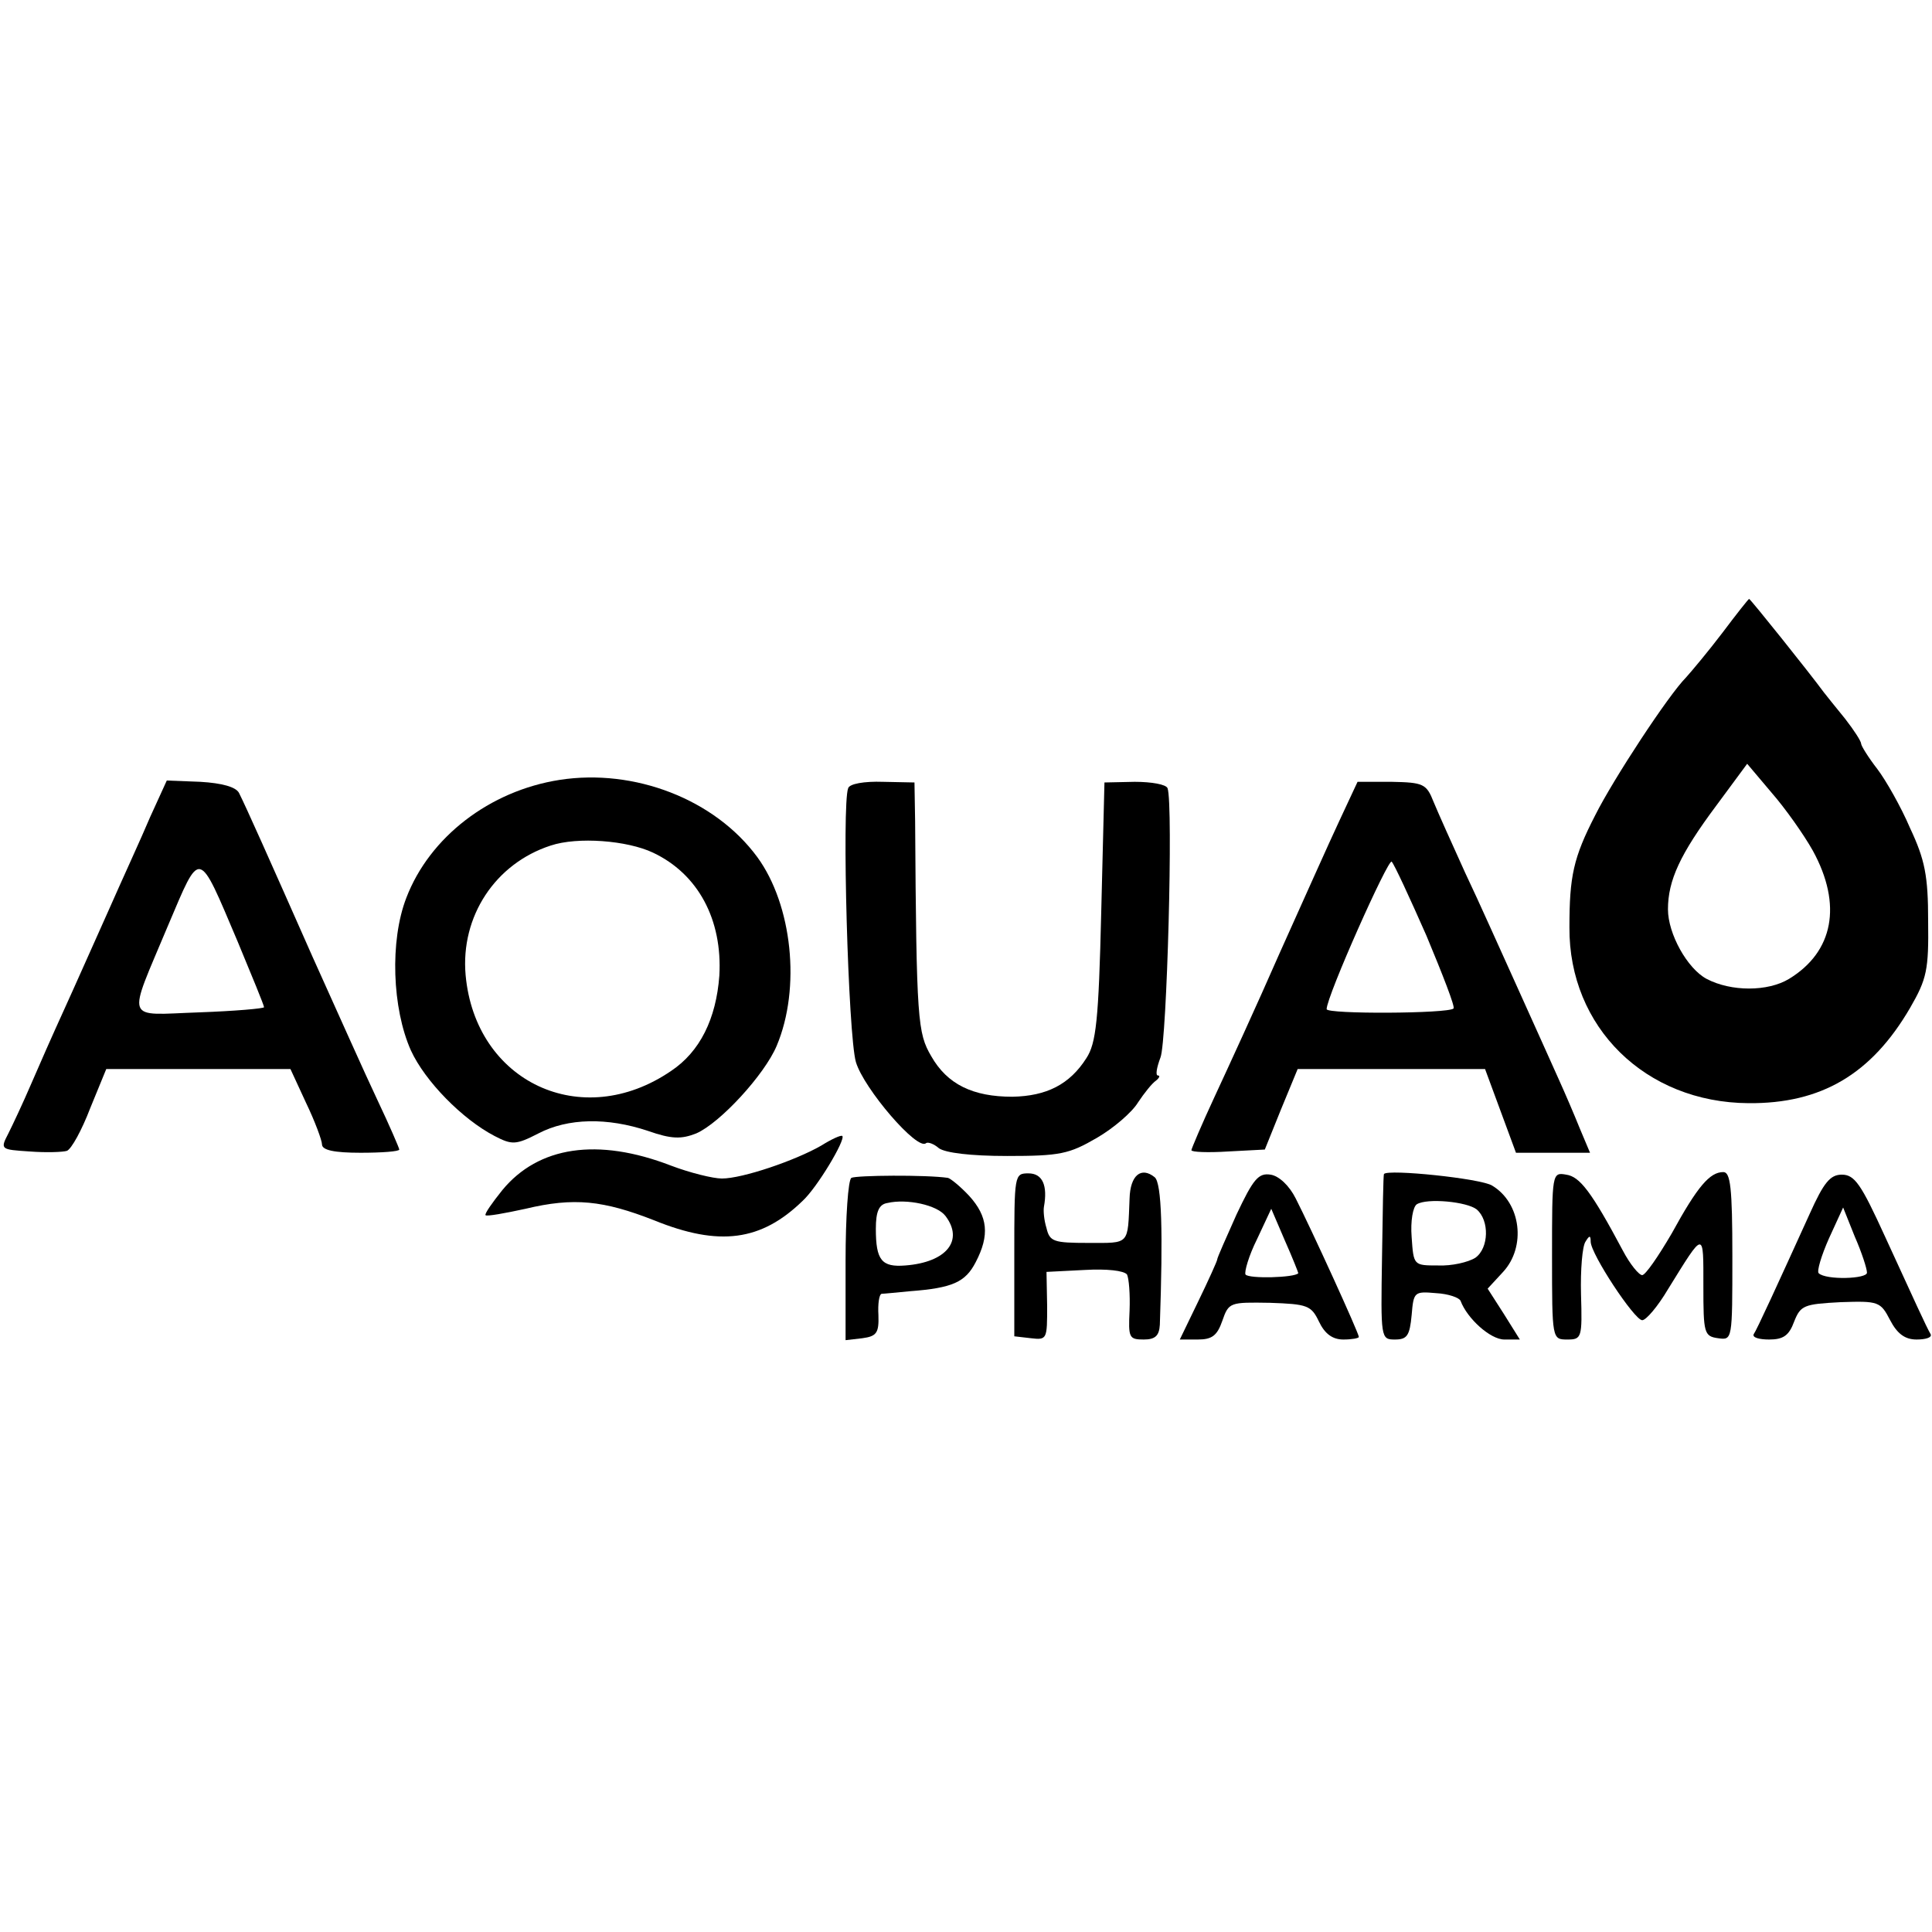 <?xml version="1.0" standalone="no"?>
<!DOCTYPE svg PUBLIC "-//W3C//DTD SVG 20010904//EN"
 "http://www.w3.org/TR/2001/REC-SVG-20010904/DTD/svg10.dtd">
<svg version="1.0" xmlns="http://www.w3.org/2000/svg"
 width="300pt" height="300pt" viewBox="0 0 300 300"
 preserveAspectRatio="xMidYMid meet">
<g transform="translate(0,300) scale(0.1,-0.1)"
fill="#000000" stroke="none">
<path d="M2675 2018 c-22 -29 -48 -60 -57 -70 -27 -27 -113 -158 -141 -214
-34 -66 -40 -95 -40 -174 -1 -155 118 -272 278 -273 113 -1 191 45 251 148 26
45 29 59 28 135 0 70 -5 95 -28 144 -14 33 -38 75 -51 92 -14 18 -25 36 -25
39 0 4 -11 21 -25 39 -14 17 -29 36 -33 41 -22 30 -114 145 -116 145 -1 0 -20
-24 -41 -52z m140 -339 c46 -84 32 -157 -37 -199 -33 -20 -90 -20 -128 0 -30
16 -60 70 -60 108 0 45 19 86 75 161 l48 65 38 -45 c21 -24 50 -65 64 -90z"/>
<path d="M869 1789 c-109 -17 -202 -89 -238 -183 -26 -67 -22 -172 7 -237 22
-48 80 -107 130 -133 27 -14 33 -14 68 4 46 24 107 25 170 4 37 -13 52 -13 75
-4 37 16 106 91 125 136 38 90 24 219 -30 293 -66 90 -191 138 -307 120z m145
-113 c70 -33 108 -104 103 -191 -5 -67 -30 -118 -75 -148 -139 -95 -304 -17
-319 149 -8 91 46 173 132 201 42 14 119 8 159 -11z"/>
<path d="M233 1731 c-13 -31 -43 -96 -65 -146 -22 -49 -53 -119 -69 -154 -16
-35 -39 -87 -51 -115 -12 -28 -28 -62 -35 -76 -13 -25 -12 -25 33 -28 26 -2
52 -1 58 1 7 3 23 32 36 66 l25 61 143 0 143 0 24 -52 c14 -29 25 -59 25 -65
0 -9 19 -13 60 -13 33 0 60 2 60 5 0 2 -15 37 -34 77 -19 40 -64 141 -101 223
-69 156 -102 230 -114 254 -5 9 -26 15 -60 17 l-52 2 -26 -57z m136 -193 c22
-53 41 -99 41 -102 0 -2 -45 -6 -101 -8 -117 -4 -112 -18 -48 135 51 120 46
121 108 -25z"/>
<path d="M1317 1776 c-10 -26 0 -383 12 -425 12 -41 96 -139 109 -126 3 2 12
-1 20 -8 10 -7 48 -12 106 -12 82 0 96 3 139 28 26 15 55 40 64 55 10 15 22
30 28 34 5 4 7 8 3 8 -4 0 -2 12 4 28 10 25 20 393 11 418 -2 6 -25 10 -51 10
l-47 -1 -5 -201 c-4 -169 -8 -204 -23 -227 -26 -41 -62 -59 -115 -60 -61 0
-101 19 -126 63 -21 36 -23 54 -25 365 l-1 60 -49 1 c-29 1 -52 -3 -54 -10z"/>
<path d="M2080 1726 c-16 -34 -57 -126 -93 -206 -35 -80 -81 -180 -101 -223
-20 -43 -36 -81 -36 -83 0 -3 26 -4 57 -2 l57 3 25 62 26 63 145 0 146 0 24
-65 24 -65 58 0 57 0 -16 38 c-8 20 -23 55 -33 77 -10 22 -38 85 -63 140 -25
55 -61 136 -82 180 -20 44 -42 93 -49 110 -11 28 -16 30 -65 31 l-53 0 -28
-60z m135 -179 c25 -60 45 -111 42 -113 -8 -8 -197 -9 -197 -1 0 20 96 235
101 229 4 -4 28 -56 54 -115z"/>
<path d="M1275 1221 c-40 -23 -122 -51 -154 -51 -14 0 -50 9 -79 20 -114 44
-206 30 -262 -38 -16 -20 -28 -37 -26 -39 2 -2 30 3 62 10 75 18 121 13 200
-18 101 -41 166 -32 230 30 23 21 67 95 62 101 -2 2 -17 -5 -33 -15z"/>
<path d="M1322 1171 c-5 -3 -9 -61 -9 -129 l0 -123 26 3 c22 3 26 8 25 36 -1
17 1 32 5 33 3 0 23 2 44 4 66 5 86 14 102 45 22 42 19 71 -10 103 -14 15 -29
27 -33 28 -34 5 -143 4 -150 0z m146 -59 c29 -38 2 -72 -62 -77 -37 -3 -46 8
-46 57 0 27 5 38 18 40 30 7 77 -3 90 -20z"/>
<path d="M1575 1051 l0 -126 26 -3 c25 -3 25 -1 25 50 l-1 53 59 3 c35 2 61
-1 66 -7 3 -6 5 -31 4 -56 -2 -42 -1 -45 22 -45 18 0 24 6 25 23 5 143 3 220
-8 229 -21 17 -38 3 -39 -33 -3 -73 1 -69 -64 -69 -54 0 -60 2 -65 23 -4 13
-5 27 -4 33 6 33 -2 52 -24 52 -22 0 -22 -2 -22 -127z"/>
<path d="M1920 1114 c-16 -36 -30 -67 -30 -70 0 -2 -13 -31 -29 -64 l-29 -60
28 0 c22 0 30 6 38 29 10 29 12 29 74 28 58 -2 64 -4 76 -29 9 -19 21 -28 38
-28 13 0 24 2 24 4 0 6 -74 168 -98 215 -10 20 -26 35 -39 37 -19 3 -27 -7
-53 -62z m96 -91 c-5 -7 -77 -9 -82 -2 -2 4 5 29 18 55 l22 47 21 -49 c12 -27
21 -50 21 -51z"/>
<path d="M2149 1177 c-1 -1 -2 -59 -3 -129 -2 -126 -2 -128 20 -128 19 0 23 6
26 38 3 36 4 37 38 34 19 -1 36 -7 38 -12 10 -27 46 -60 68 -60 l24 0 -25 40
-25 39 24 26 c36 39 28 107 -17 134 -17 11 -162 26 -168 18z m144 -55 c20 -17
19 -60 -2 -75 -11 -7 -37 -13 -58 -12 -38 0 -38 0 -41 44 -2 25 2 47 8 51 16
10 78 4 93 -8z"/>
<path d="M2410 1050 c0 -130 0 -130 24 -130 22 0 23 3 21 70 -1 38 2 75 7 82
6 10 8 10 8 0 0 -19 68 -122 80 -122 6 0 24 21 40 48 57 92 55 92 55 5 0 -73
1 -78 23 -81 22 -3 22 -3 22 127 0 107 -3 131 -14 131 -21 0 -40 -22 -80 -95
-21 -36 -41 -65 -46 -65 -5 0 -19 17 -30 38 -49 92 -67 115 -88 118 -22 4 -22
2 -22 -126z"/>
<path d="M2810 1115 c-50 -110 -82 -180 -87 -187 -2 -5 9 -8 24 -8 22 0 31 6
39 28 10 25 15 27 72 30 59 2 62 1 77 -28 11 -21 23 -30 41 -30 14 0 24 3 22
8 -7 12 -26 54 -71 152 -37 81 -47 96 -67 96 -18 0 -28 -12 -50 -61z m89 -91
c1 -10 -64 -12 -75 -1 -3 3 4 27 16 54 l22 48 18 -45 c11 -25 19 -50 19 -56z"/>
</g>
</svg>
